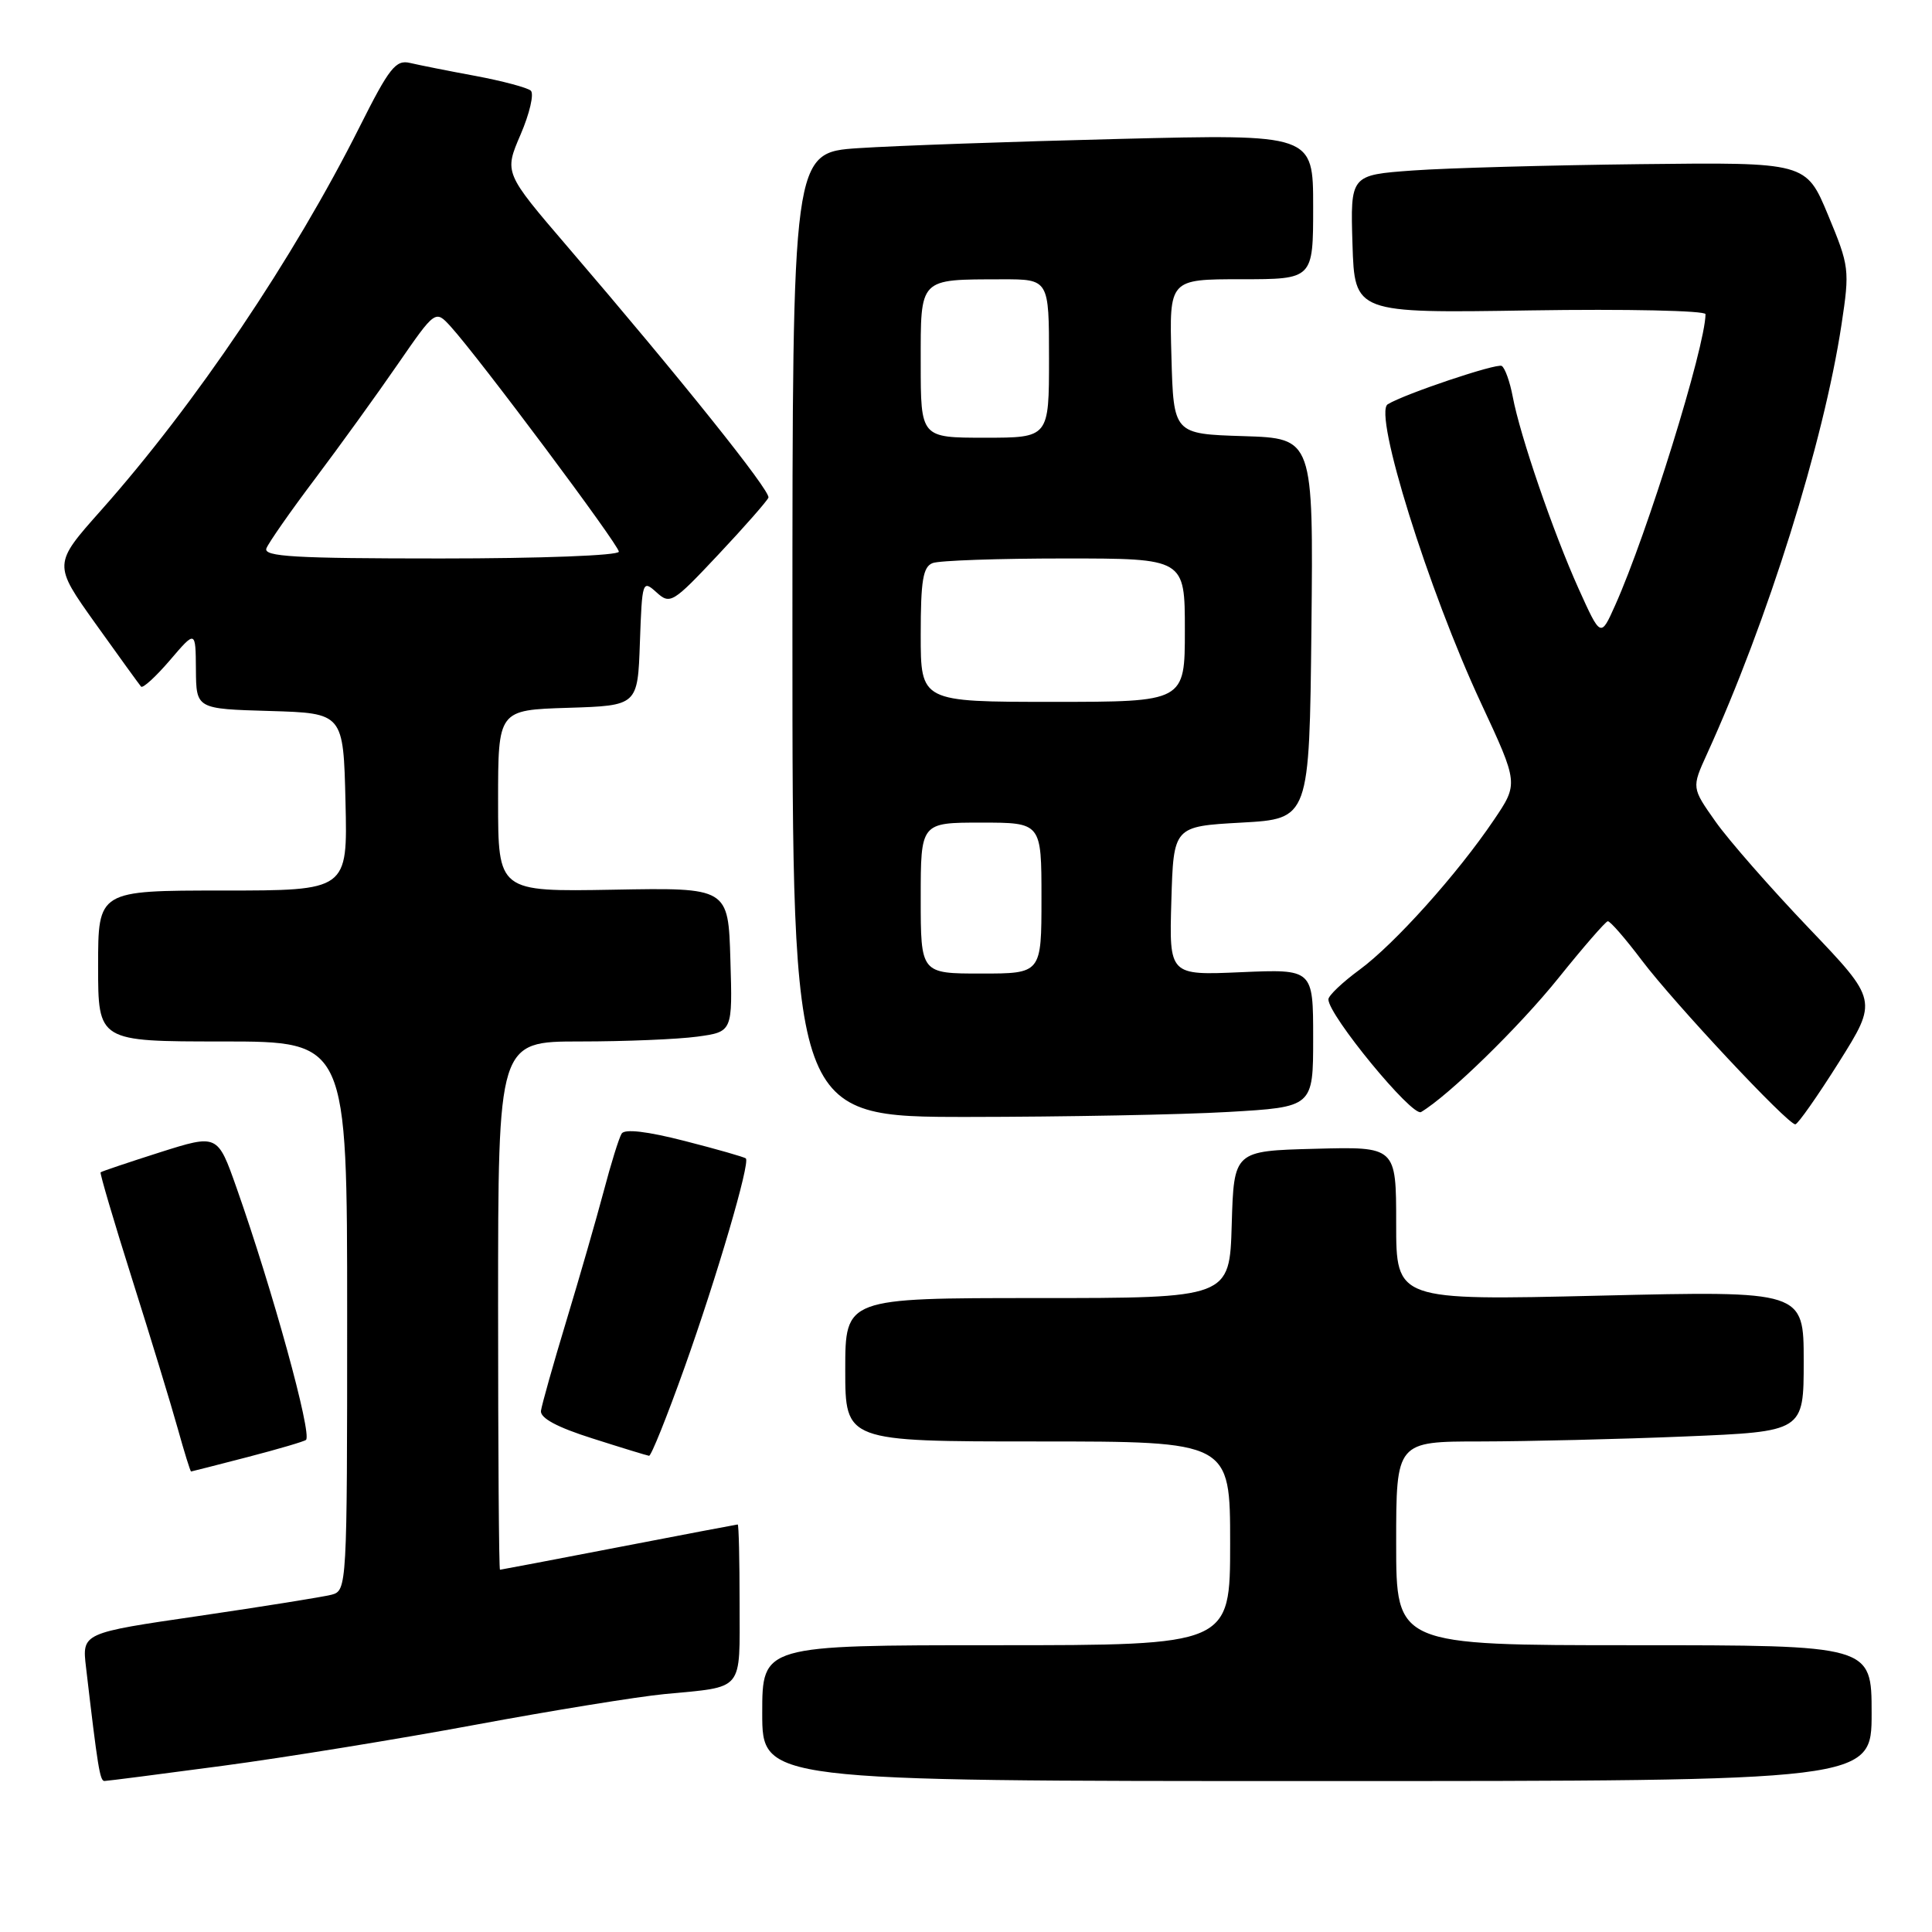 <?xml version="1.0" encoding="UTF-8" standalone="no"?>
<!DOCTYPE svg PUBLIC "-//W3C//DTD SVG 1.1//EN" "http://www.w3.org/Graphics/SVG/1.1/DTD/svg11.dtd" >
<svg xmlns="http://www.w3.org/2000/svg" xmlns:xlink="http://www.w3.org/1999/xlink" version="1.1" viewBox="0 0 256 256">
 <g >
 <path fill="currentColor"
d=" M 29.50 233.98 C 37.75 232.88 52.83 230.43 63.00 228.54 C 73.17 226.65 84.42 224.83 88.00 224.48 C 98.71 223.45 98.00 224.30 98.00 212.43 C 98.00 206.69 97.89 202.00 97.75 202.00 C 97.61 202.01 90.53 203.35 82.00 205.00 C 73.47 206.65 66.39 207.99 66.25 208.00 C 66.11 208.00 66.00 192.25 66.00 173.00 C 66.00 138.00 66.00 138.00 76.86 138.00 C 82.83 138.00 89.82 137.71 92.39 137.36 C 97.07 136.72 97.07 136.72 96.78 127.16 C 96.50 117.61 96.50 117.61 81.25 117.89 C 66.00 118.16 66.00 118.16 66.00 106.12 C 66.00 94.08 66.00 94.08 75.25 93.79 C 84.50 93.50 84.50 93.50 84.79 85.13 C 85.08 76.99 85.13 76.81 86.98 78.48 C 88.80 80.13 89.13 79.93 95.19 73.48 C 98.66 69.79 101.64 66.39 101.82 65.94 C 102.14 65.09 90.23 50.21 75.21 32.70 C 66.80 22.89 66.80 22.89 68.98 17.83 C 70.18 15.04 70.79 12.42 70.33 12.01 C 69.87 11.61 66.58 10.73 63.00 10.06 C 59.42 9.40 55.52 8.62 54.33 8.34 C 52.44 7.89 51.58 8.98 47.66 16.79 C 38.90 34.25 25.89 53.55 13.38 67.63 C 7.04 74.76 7.04 74.76 12.65 82.63 C 15.74 86.96 18.46 90.71 18.69 90.98 C 18.93 91.24 20.65 89.66 22.52 87.48 C 25.92 83.50 25.92 83.50 25.96 88.71 C 26.00 93.93 26.00 93.93 35.75 94.21 C 45.50 94.50 45.50 94.50 45.78 106.25 C 46.06 118.00 46.06 118.00 29.53 118.00 C 13.00 118.00 13.00 118.00 13.00 128.00 C 13.00 138.00 13.00 138.00 29.50 138.00 C 46.00 138.00 46.00 138.00 46.00 174.38 C 46.00 210.31 45.97 210.77 43.93 211.31 C 42.80 211.60 34.89 212.87 26.37 214.12 C 10.86 216.38 10.86 216.38 11.40 220.94 C 12.95 234.21 13.24 236.00 13.84 235.99 C 14.20 235.99 21.25 235.08 29.50 233.98 Z  M 248.00 227.00 C 248.00 218.00 248.00 218.00 216.50 218.00 C 185.00 218.00 185.00 218.00 185.00 204.50 C 185.00 191.00 185.00 191.00 196.25 191.00 C 202.44 190.99 214.59 190.70 223.25 190.34 C 239.00 189.69 239.00 189.69 239.00 180.37 C 239.00 171.04 239.00 171.04 212.00 171.68 C 185.00 172.32 185.00 172.32 185.00 162.13 C 185.00 151.93 185.00 151.93 174.25 152.22 C 163.50 152.50 163.50 152.50 163.21 162.25 C 162.93 172.00 162.93 172.00 137.46 172.00 C 112.00 172.00 112.00 172.00 112.00 181.50 C 112.00 191.00 112.00 191.00 137.50 191.00 C 163.00 191.00 163.00 191.00 163.00 204.50 C 163.00 218.00 163.00 218.00 132.00 218.00 C 101.00 218.00 101.00 218.00 101.00 227.00 C 101.00 236.00 101.00 236.00 174.50 236.00 C 248.00 236.00 248.00 236.00 248.00 227.00 Z  M 32.84 193.06 C 36.88 192.01 40.35 190.99 40.55 190.79 C 41.36 189.97 36.13 170.97 31.34 157.38 C 28.83 150.27 28.83 150.27 21.19 152.69 C 16.99 154.03 13.45 155.22 13.33 155.34 C 13.21 155.46 15.09 161.85 17.52 169.53 C 19.95 177.21 22.66 186.09 23.54 189.25 C 24.42 192.41 25.22 194.99 25.32 194.98 C 25.42 194.97 28.80 194.11 32.84 193.06 Z  M 90.69 181.24 C 95.00 169.16 99.42 154.09 98.83 153.50 C 98.65 153.32 95.01 152.28 90.75 151.19 C 85.73 149.90 82.77 149.56 82.37 150.21 C 82.02 150.77 80.95 154.21 79.99 157.86 C 79.02 161.51 76.80 169.22 75.05 175.00 C 73.30 180.78 71.79 186.15 71.68 186.94 C 71.56 187.90 73.82 189.12 78.50 190.60 C 82.35 191.83 85.72 192.86 86.00 192.90 C 86.28 192.95 88.38 187.70 90.69 181.24 Z  M 243.66 140.76 C 248.82 132.55 248.82 132.55 239.66 122.96 C 234.62 117.68 229.07 111.35 227.32 108.87 C 224.15 104.38 224.15 104.38 226.17 99.94 C 234.23 82.27 241.65 58.57 244.01 43.00 C 245.11 35.73 245.05 35.28 242.23 28.50 C 239.32 21.50 239.32 21.50 217.41 21.75 C 205.36 21.89 191.77 22.26 187.21 22.59 C 178.93 23.19 178.93 23.19 179.21 32.34 C 179.50 41.50 179.50 41.50 202.75 41.13 C 215.54 40.93 226.00 41.16 225.99 41.63 C 225.95 45.98 218.27 70.72 214.01 80.22 C 212.10 84.49 212.10 84.49 209.17 78.00 C 205.80 70.51 201.41 57.72 200.44 52.54 C 200.07 50.58 199.42 48.76 198.99 48.49 C 198.34 48.09 186.10 52.20 183.88 53.57 C 181.95 54.77 189.25 78.16 196.24 93.16 C 201.21 103.83 201.21 103.83 197.94 108.66 C 193.10 115.83 184.78 125.09 180.14 128.50 C 177.89 130.15 176.04 131.91 176.02 132.41 C 175.97 134.46 187.13 148.04 188.30 147.35 C 191.99 145.15 201.28 136.09 206.50 129.60 C 209.80 125.49 212.75 122.10 213.04 122.07 C 213.34 122.03 215.37 124.36 217.54 127.24 C 221.83 132.92 236.89 149.01 237.89 148.98 C 238.22 148.97 240.82 145.27 243.66 140.76 Z  M 162.75 147.34 C 174.00 146.69 174.00 146.69 174.00 137.55 C 174.00 128.41 174.00 128.41 164.46 128.82 C 154.92 129.24 154.92 129.24 155.21 119.37 C 155.50 109.50 155.50 109.50 164.50 109.00 C 173.50 108.50 173.50 108.50 173.77 83.29 C 174.03 58.08 174.03 58.08 164.77 57.79 C 155.50 57.50 155.50 57.50 155.22 47.25 C 154.93 37.00 154.93 37.00 164.47 37.00 C 174.00 37.00 174.00 37.00 174.00 27.39 C 174.00 17.77 174.00 17.77 148.25 18.41 C 134.09 18.76 118.56 19.31 113.75 19.63 C 105.00 20.21 105.00 20.21 105.00 84.11 C 105.00 148.00 105.00 148.00 128.25 148.00 C 141.04 147.99 156.56 147.70 162.75 147.34 Z  M 35.30 72.66 C 35.59 71.92 38.49 67.75 41.77 63.41 C 45.04 59.06 49.96 52.25 52.70 48.27 C 57.69 41.05 57.69 41.05 59.72 43.27 C 63.49 47.43 82.00 72.20 82.00 73.10 C 82.00 73.61 71.63 74.00 58.39 74.00 C 39.03 74.00 34.88 73.76 35.30 72.66 Z  M 122.00 119.00 C 122.00 109.00 122.00 109.00 130.00 109.00 C 138.00 109.00 138.00 109.00 138.00 119.00 C 138.00 129.00 138.00 129.00 130.00 129.00 C 122.00 129.00 122.00 129.00 122.00 119.00 Z  M 122.00 84.11 C 122.00 76.92 122.30 75.10 123.58 74.61 C 124.45 74.27 132.33 74.00 141.08 74.00 C 157.00 74.00 157.00 74.00 157.00 83.50 C 157.00 93.00 157.00 93.00 139.50 93.00 C 122.00 93.00 122.00 93.00 122.00 84.11 Z  M 122.00 48.12 C 122.00 36.72 121.69 37.04 132.75 37.01 C 139.00 37.00 139.00 37.00 139.00 47.50 C 139.00 58.00 139.00 58.00 130.50 58.00 C 122.00 58.00 122.00 58.00 122.00 48.12 Z "/>
</g>
</svg>
